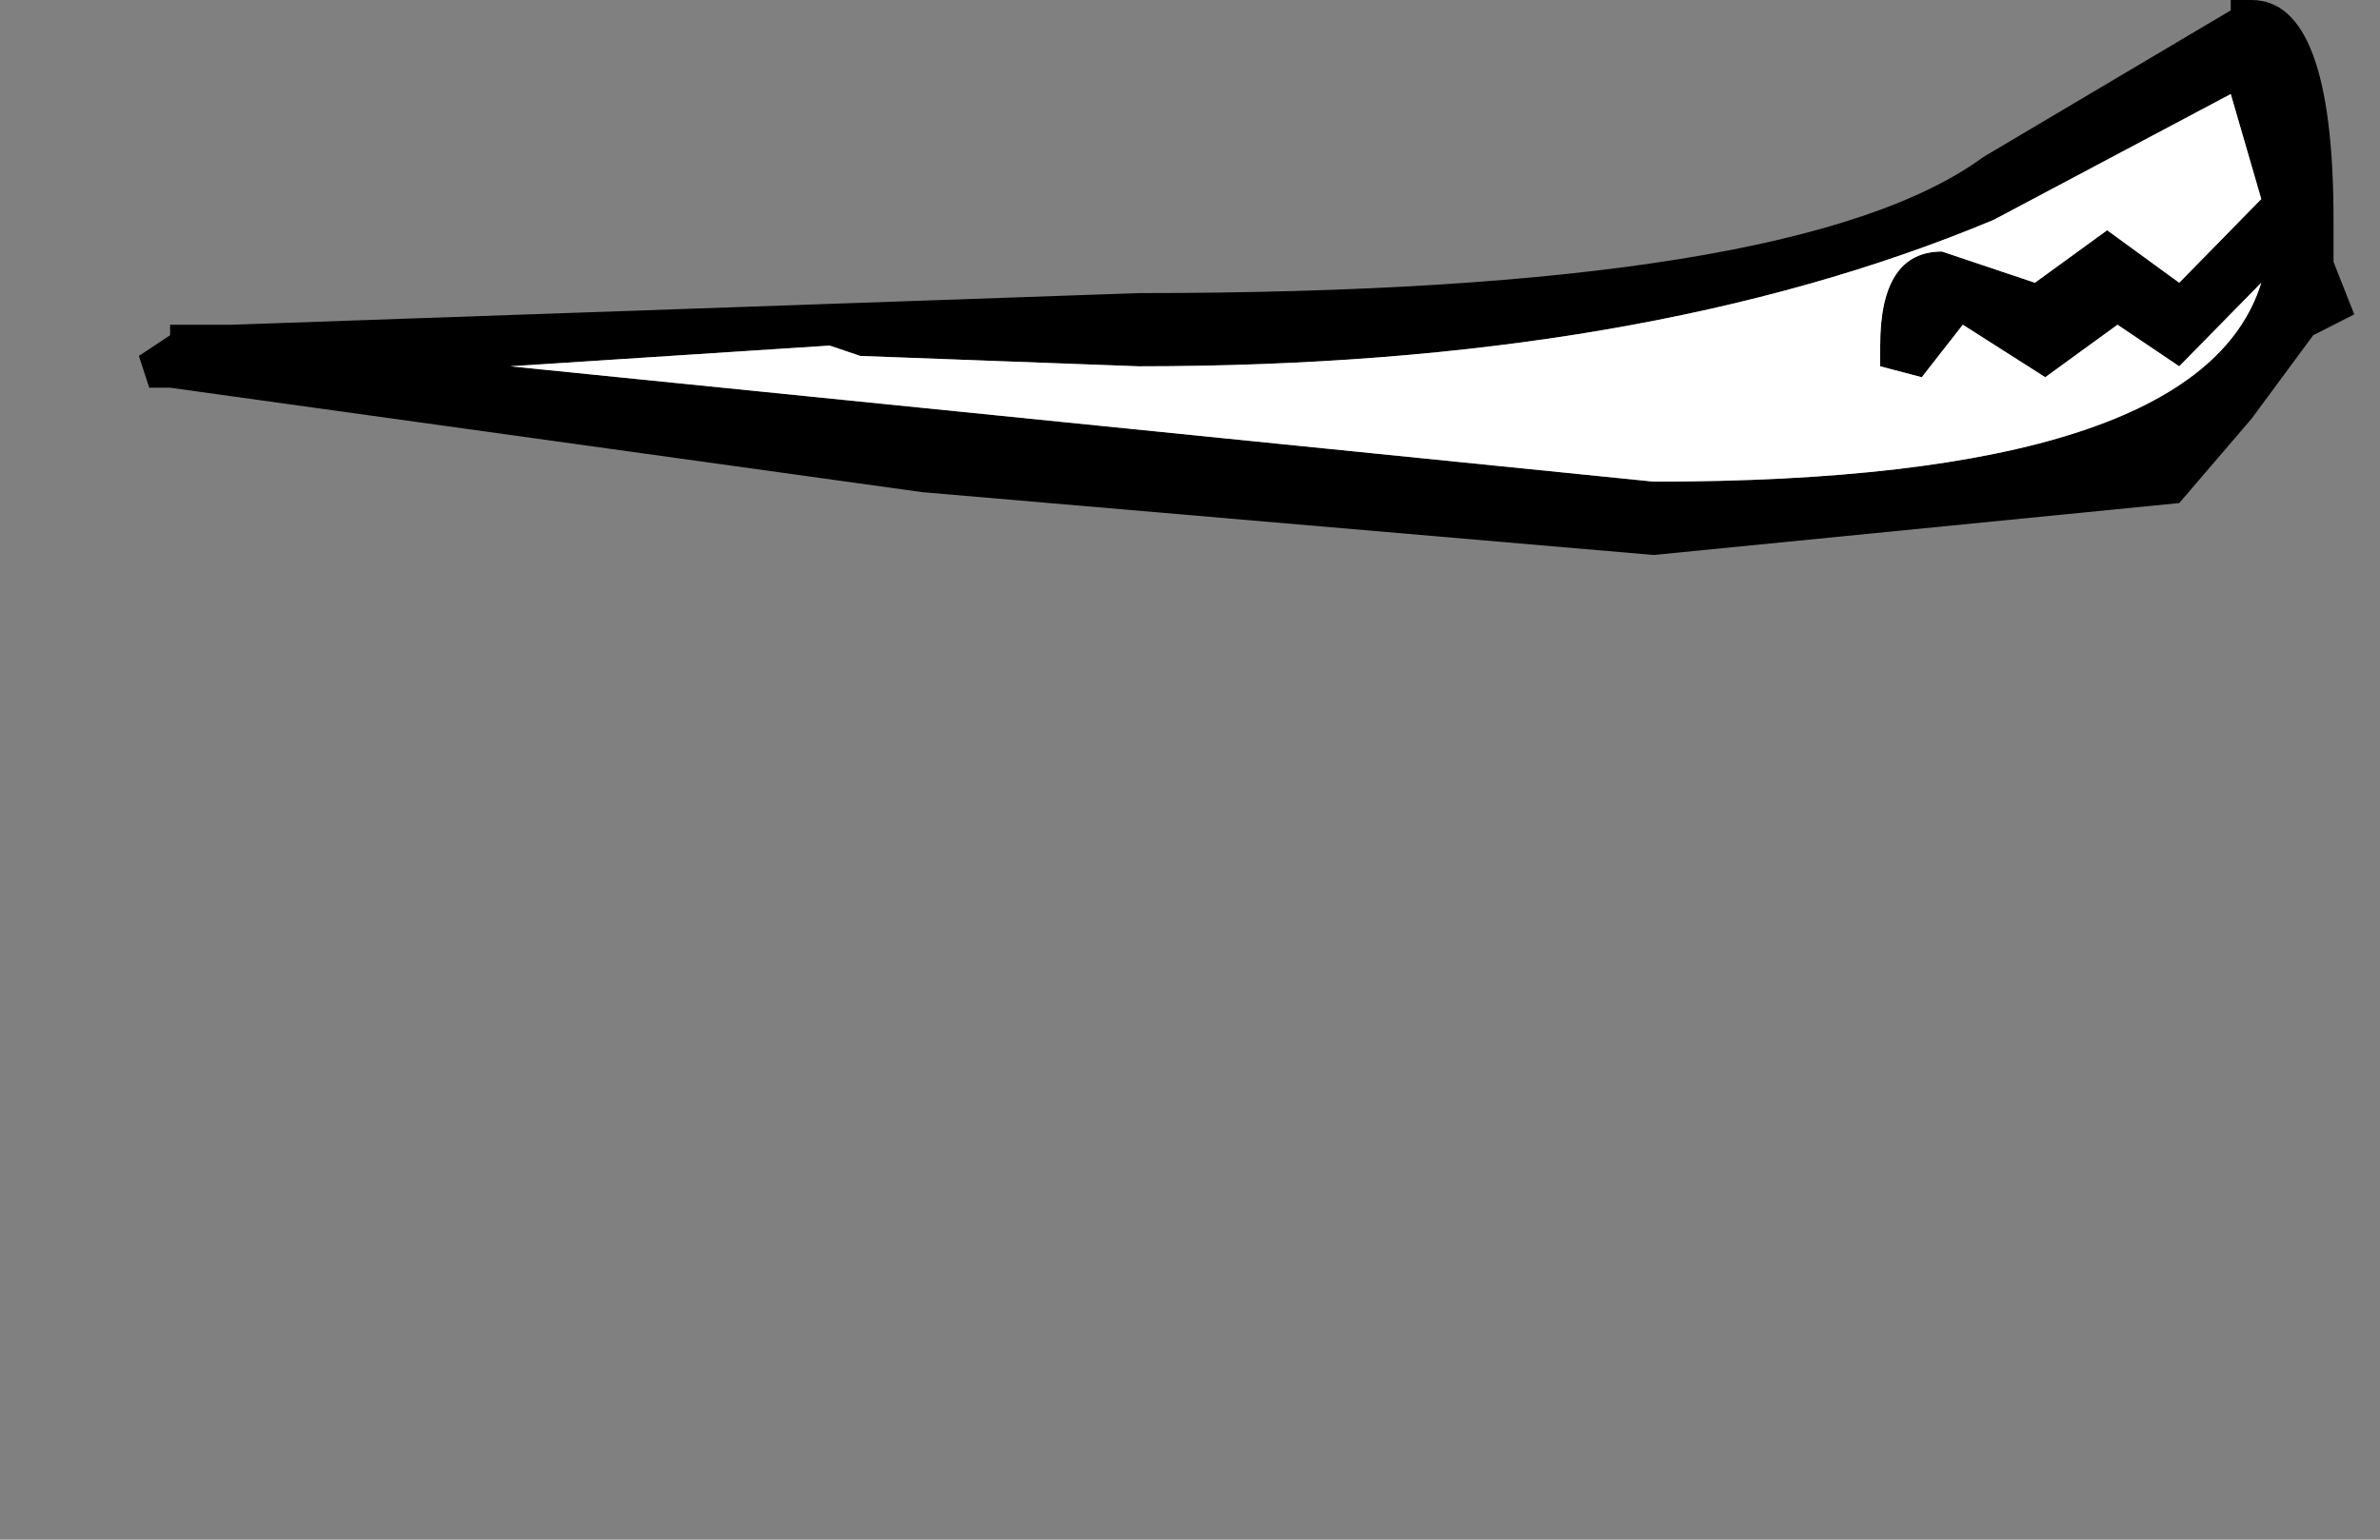 <?xml version="1.0" encoding="UTF-8"?>
<svg xmlns="http://www.w3.org/2000/svg" xmlns:xlink="http://www.w3.org/1999/xlink" width="17px" height="11px" viewBox="0 0 17 11" version="1.1">
<rect x="0" y="0" width="17" height="11" fill="#808080" stroke="none"/>
<g id="surface1">
<path style=" stroke:none;fill-rule:evenodd;fill:rgb(0%,0%,0%);fill-opacity:1;" d="M 14.535 2.02 L 15.051 1.645 L 15.566 2.02 L 16.152 1.422 L 15.934 0.672 L 14.242 1.57 C 12.57 2.27 10.535 2.617 8.133 2.617 L 6.145 2.543 L 5.926 2.469 L 3.645 2.617 L 11.812 3.441 C 14.41 3.441 15.859 2.969 16.152 2.02 L 15.566 2.617 L 15.125 2.32 L 14.609 2.695 L 14.02 2.32 L 13.727 2.695 L 13.43 2.617 L 13.43 2.469 C 13.43 2.02 13.578 1.797 13.871 1.797 L 14.535 2.02 M 16.082 0 C 16.473 0 16.668 0.523 16.668 1.57 L 16.668 1.871 L 16.816 2.246 L 16.523 2.395 L 16.082 2.992 L 15.566 3.594 L 11.812 3.965 L 6.586 3.516 L 1.215 2.77 L 1.066 2.77 L 0.992 2.543 L 1.215 2.395 L 1.215 2.32 L 1.656 2.32 L 8.133 2.094 C 11.273 2.094 13.285 1.77 14.168 1.121 L 15.934 0.074 L 15.934 0 L 16.082 0 "/>
<path style=" stroke:none;fill-rule:evenodd;fill:rgb(100%,100%,100%);fill-opacity:1;" d="M 14.535 2.02 L 13.871 1.797 C 13.578 1.797 13.43 2.02 13.43 2.469 L 13.43 2.617 L 13.727 2.695 L 14.02 2.32 L 14.609 2.695 L 15.125 2.32 L 15.566 2.617 L 16.152 2.02 C 15.859 2.969 14.41 3.441 11.812 3.441 L 3.645 2.617 L 5.926 2.469 L 6.145 2.543 L 8.133 2.617 C 10.535 2.617 12.57 2.27 14.242 1.57 L 15.934 0.672 L 16.152 1.422 L 15.566 2.02 L 15.051 1.645 L 14.535 2.02 "/>
</g>
</svg>
